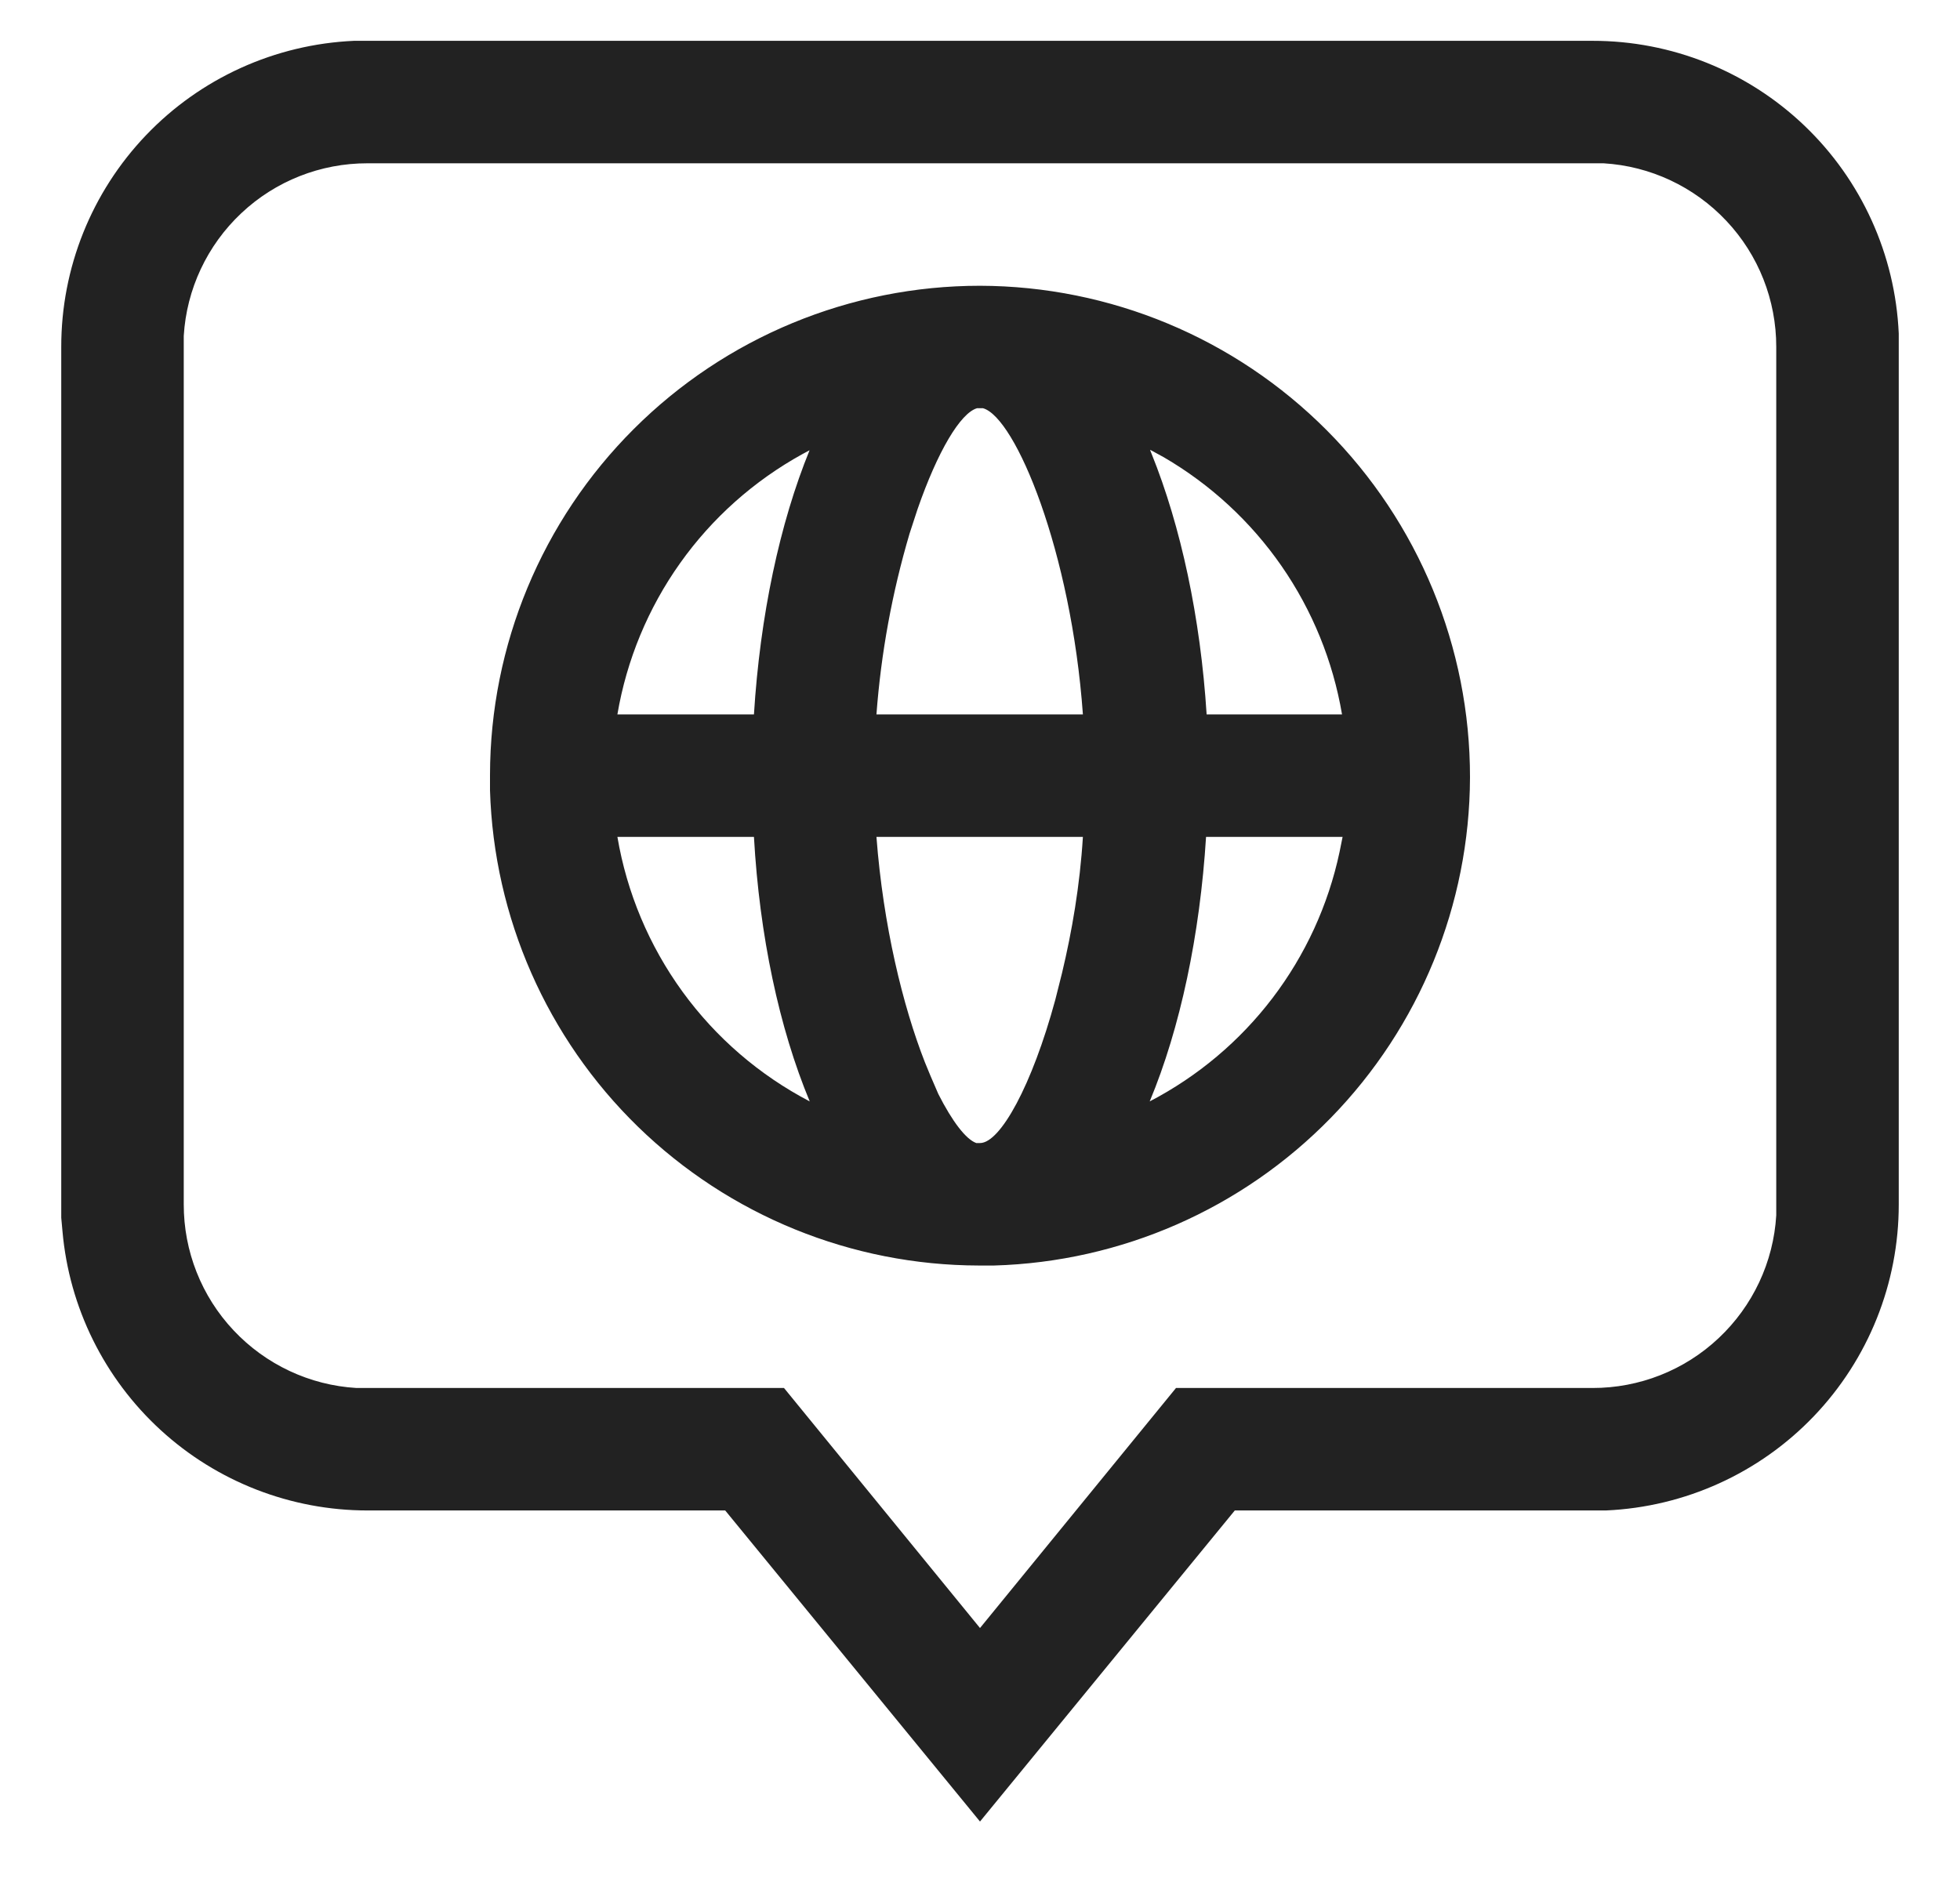 <svg width="24" height="23" viewBox="0 0 24 23" fill="none" xmlns="http://www.w3.org/2000/svg">
<path d="M19.5 0.5C20.467 0.499 21.396 0.871 22.095 1.539C22.794 2.207 23.207 3.119 23.25 4.085V14.75C23.251 15.717 22.879 16.646 22.211 17.345C21.543 18.044 20.631 18.457 19.665 18.5H15.12L12 22.31L8.88 18.5H4.5C3.563 18.5 2.659 18.149 1.968 17.516C1.277 16.883 0.847 16.014 0.765 15.08L0.75 14.915V14.75V4.25C0.749 3.283 1.121 2.354 1.789 1.655C2.457 0.956 3.369 0.543 4.335 0.5H19.5ZM19.5 2H4.5C3.926 1.999 3.373 2.217 2.955 2.611C2.537 3.004 2.284 3.542 2.25 4.115V14.75C2.249 15.324 2.467 15.877 2.861 16.295C3.254 16.713 3.792 16.966 4.365 17H9.6L12 19.94L14.4 17H19.5C20.074 17.001 20.627 16.783 21.045 16.389C21.463 15.996 21.716 15.458 21.75 14.885V4.25C21.751 3.676 21.533 3.123 21.139 2.705C20.746 2.287 20.208 2.034 19.635 2H19.5ZM12 3.5C13.594 3.504 15.121 4.14 16.246 5.27C17.371 6.399 18.002 7.929 18 9.523C17.995 11.081 17.384 12.575 16.296 13.691C15.209 14.806 13.73 15.455 12.172 15.5H11.985C10.427 15.497 8.931 14.888 7.814 13.802C6.697 12.715 6.047 11.237 6 9.68V9.492C6.002 7.902 6.635 6.378 7.76 5.255C8.885 4.131 10.41 3.5 12 3.5ZM13.26 10.25H10.732C10.815 11.338 11.055 12.32 11.325 13.01L11.393 13.175L11.49 13.4C11.662 13.738 11.828 13.955 11.955 14H12C12.248 14 12.637 13.295 12.922 12.245L13.005 11.915C13.125 11.412 13.223 10.85 13.26 10.25ZM16.44 10.25H14.768C14.693 11.45 14.453 12.59 14.078 13.49C14.666 13.184 15.18 12.752 15.582 12.224C15.984 11.696 16.264 11.086 16.402 10.438L16.44 10.25ZM9.232 10.25H7.56C7.676 10.935 7.949 11.584 8.357 12.146C8.766 12.709 9.299 13.168 9.915 13.49C9.54 12.59 9.3 11.457 9.232 10.25ZM9.922 5.51L9.825 5.562C9.232 5.889 8.72 6.345 8.328 6.897C7.936 7.449 7.673 8.083 7.56 8.75H9.232C9.307 7.543 9.547 6.41 9.915 5.51H9.922ZM12 5H11.963C11.76 5.06 11.482 5.525 11.235 6.237L11.137 6.537C10.924 7.258 10.788 8 10.732 8.75H13.26C13.117 6.755 12.435 5.112 12.037 5H12ZM14.085 5.518L14.1 5.555C14.46 6.447 14.7 7.565 14.775 8.75H16.433C16.322 8.097 16.069 7.476 15.692 6.932C15.315 6.388 14.822 5.933 14.25 5.6L14.085 5.51V5.518Z" fill="#222222"/>
</svg>
